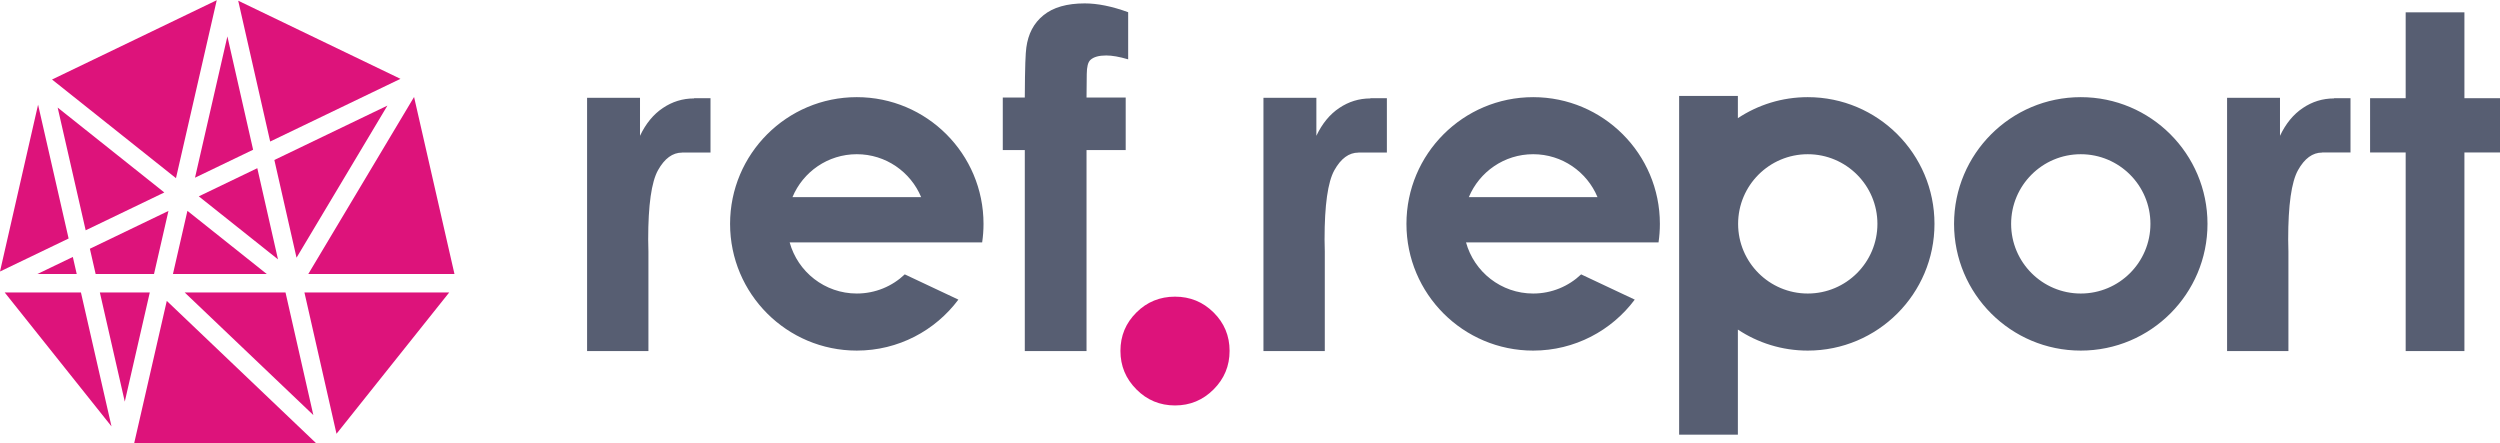 <?xml version="1.0" encoding="UTF-8"?>
<!DOCTYPE svg PUBLIC "-//W3C//DTD SVG 1.1//EN" "http://www.w3.org/Graphics/SVG/1.1/DTD/svg11.dtd">
<!-- Creator: CorelDRAW -->
<svg xmlns="http://www.w3.org/2000/svg" xml:space="preserve" width="361px" height="64px" style="shape-rendering:geometricPrecision; text-rendering:geometricPrecision; image-rendering:optimizeQuality; fill-rule:evenodd; clip-rule:evenodd"
viewBox="0 0 361 63.943"
 xmlns:xlink="http://www.w3.org/1999/xlink">
 <defs>
  <style type="text/css">
   <![CDATA[
    .fil1 {fill:#575E72}
    .fil2 {fill:#DD137B}
    .fil0 {fill:#DD137B;fill-rule:nonzero}
   ]]>
  </style>
 </defs>
 <g id="Layer_x0020_1">
  <path class="fil0" d="M169.672 42.809c2.176,0 4.026,0.754 5.568,2.279 1.542,1.525 2.312,3.375 2.312,5.55 0,2.176 -0.771,4.026 -2.312,5.568 -1.542,1.542 -3.392,2.312 -5.568,2.312 -2.175,0 -4.043,-0.771 -5.568,-2.312 -1.542,-1.542 -2.313,-3.392 -2.313,-5.568 0,-2.175 0.771,-4.026 2.313,-5.55 1.525,-1.525 3.392,-2.279 5.568,-2.279z"/>
  <path class="fil1" d="M221.389 14.001c10.104,0 18.298,8.194 18.298,18.298 0,0.908 -0.067,1.799 -0.195,2.672l-1.315 0 -7.089 0 -19.395 0c1.171,4.257 5.068,7.386 9.697,7.386 2.684,0 5.123,-1.052 6.926,-2.766l7.742 3.646c-3.337,4.468 -8.665,7.361 -14.669,7.361 -10.104,0 -18.298,-8.194 -18.298,-18.298 0,-10.104 8.194,-18.298 18.298,-18.298zm79.075 0c10.104,0 18.298,8.194 18.298,18.298 0,10.104 -8.194,18.298 -18.298,18.298 -10.104,0 -18.298,-8.194 -18.298,-18.298 0,-10.104 8.194,-18.298 18.298,-18.298zm21.125 0.092l7.642 0 0 5.49c0.837,-1.763 1.93,-3.101 3.302,-4.016 1.364,-0.921 2.861,-1.378 4.49,-1.383l0.028 -0.033 2.361 0 0 7.84 -4.098 0 -0.003 0.013c-1.372,0 -2.532,0.848 -3.48,2.543 -0.949,1.707 -1.417,5.032 -1.417,10.007l0.033 1.729 0 14.38 -8.858 0 0 -36.572zm25.79 -12.345l8.483 0 0 12.403 5.138 0 0 7.84 -5.138 0 0 28.674 -8.483 0 0 -28.674 -5.139 0 0 -7.84 5.139 0 0 -12.403zm-46.915 20.493c5.554,0 10.058,4.504 10.058,10.058 0,5.554 -4.504,10.058 -10.058,10.058 -5.554,0 -10.058,-4.504 -10.058,-10.058 0,-5.554 4.504,-10.058 10.058,-10.058zm-57.998 -8.418l8.483 0 0 3.211c2.893,-1.917 6.362,-3.033 10.091,-3.033 10.104,0 18.298,8.194 18.298,18.298 0,10.104 -8.194,18.298 -18.298,18.298 -3.73,0 -7.198,-1.118 -10.091,-3.035l0 15.178 -8.483 0 0 -48.916zm18.575 8.418c5.554,0 10.058,4.504 10.058,10.058 0,5.554 -4.504,10.058 -10.058,10.058 -5.554,0 -10.058,-4.504 -10.058,-10.058 0,-5.554 4.504,-10.058 10.058,-10.058zm-60.777 -8.09l-2.36 0 -0.028 0.033c-1.629,0.005 -3.126,0.463 -4.49,1.383 -1.372,0.915 -2.466,2.253 -3.302,4.016l0 -5.49 -7.642 0 0 36.572 8.858 0 0 -14.38 -0.033 -1.729c0,-4.976 0.469,-8.301 1.417,-10.007 0.949,-1.695 2.108,-2.543 3.481,-2.543l0.003 -0.013 4.098 0 0 -7.84zm30.415 14.285c-1.514,-3.638 -5.103,-6.196 -9.289,-6.196 -4.186,0 -7.774,2.558 -9.289,6.196l18.578 0zm-85.878 -14.381l3.179 0c0.022,-4.652 0.108,-6.373 0.223,-7.223 0.264,-1.961 1.06,-3.514 2.465,-4.652 1.405,-1.149 3.403,-1.718 5.969,-1.718 1.852,0 3.949,0.424 6.27,1.272l0 6.805c-1.283,-0.379 -2.331,-0.558 -3.168,-0.558 -1.038,0 -1.814,0.205 -2.287,0.647 -0.352,0.328 -0.514,1.004 -0.524,2.03l-0.033 3.397 5.656 0 0 7.586 -5.656 0 0 29.023 -8.914 0 0 -29.023 -3.179 0 0 -7.586zm-42.203 0.096l-2.36 0 -0.028 0.033c-1.63,0.005 -3.126,0.463 -4.49,1.383 -1.372,0.915 -2.466,2.253 -3.303,4.016l0 -5.49 -7.642 0 0 36.572 8.858 0 0 -14.38 -0.034 -1.729c0,-4.976 0.469,-8.301 1.417,-10.007 0.949,-1.695 2.108,-2.543 3.481,-2.543l0.003 -0.013 4.098 0 0 -7.84zm11.837 14.285l18.578 0c-1.514,-3.638 -5.104,-6.196 -9.29,-6.196 -4.186,0 -7.774,2.558 -9.289,6.196zm18.986 6.534l-19.395 0c1.171,4.257 5.068,7.386 9.697,7.386 2.684,0 5.123,-1.052 6.926,-2.766l7.742 3.646c-3.337,4.468 -8.665,7.361 -14.669,7.361 -10.104,0 -18.298,-8.194 -18.298,-18.298 0,-10.104 8.194,-18.298 18.298,-18.298 10.104,0 18.298,8.194 18.298,18.298 0,0.908 -0.067,1.799 -0.195,2.672l-1.315 0 -7.089 0z"/>
  <g id="_90164816">
   <polygon id="_90710896" class="fil2" points="11.078,39.537 10.516,37.075 5.4,39.537 "/>
   <polygon id="_90710824" class="fil2" points="12.979,35.891 13.811,39.537 22.24,39.537 24.326,30.43 "/>
   <polygon id="_90710752" class="fil2" points="18.018,57.968 21.63,42.201 14.419,42.201 "/>
   <polygon id="_90710680" class="fil2" points="23.726,27.763 8.326,15.505 12.371,33.227 "/>
   <polygon id="_90710608" class="fil2" points="38.519,39.537 27.063,30.418 24.974,39.537 "/>
   <polygon id="_90710536" class="fil2" points="36.549,21.593 32.834,5.227 28.159,25.63 "/>
   <polygon id="_90710464" class="fil2" points="40.142,37.424 37.154,24.259 28.707,28.323 "/>
   <polygon id="_90710392" class="fil2" points="26.665,42.201 45.246,59.908 41.227,42.201 "/>
   <polygon id="_90710320" class="fil2" points="7.514,11.454 19.477,5.694 31.298,0 25.41,25.699 "/>
   <polygon id="_90710248" class="fil2" points="0,39.178 2.897,26.483 5.498,15.088 9.908,34.411 "/>
   <polygon id="_90710176" class="fil2" points="16.101,61.543 8.814,52.406 0.676,42.201 11.687,42.201 "/>
   <polygon id="_90710104" class="fil2" points="45.619,63.943 32.771,63.943 19.382,63.943 24.084,43.421 "/>
   <polygon id="_90710032" class="fil2" points="64.867,42.201 56.728,52.406 48.591,62.61 43.959,42.201 "/>
   <polygon id="_90709960" class="fil2" points="59.791,13.975 62.645,26.483 65.625,39.537 44.517,39.537 "/>
   <polygon id="_63013640" class="fil2" points="34.397,0.074 46.067,5.694 57.826,11.356 39.013,20.408 "/>
   <polygon id="_90164840" class="fil2" points="42.819,37.182 55.944,15.219 39.617,23.074 "/>
  </g>
 </g>
</svg>
